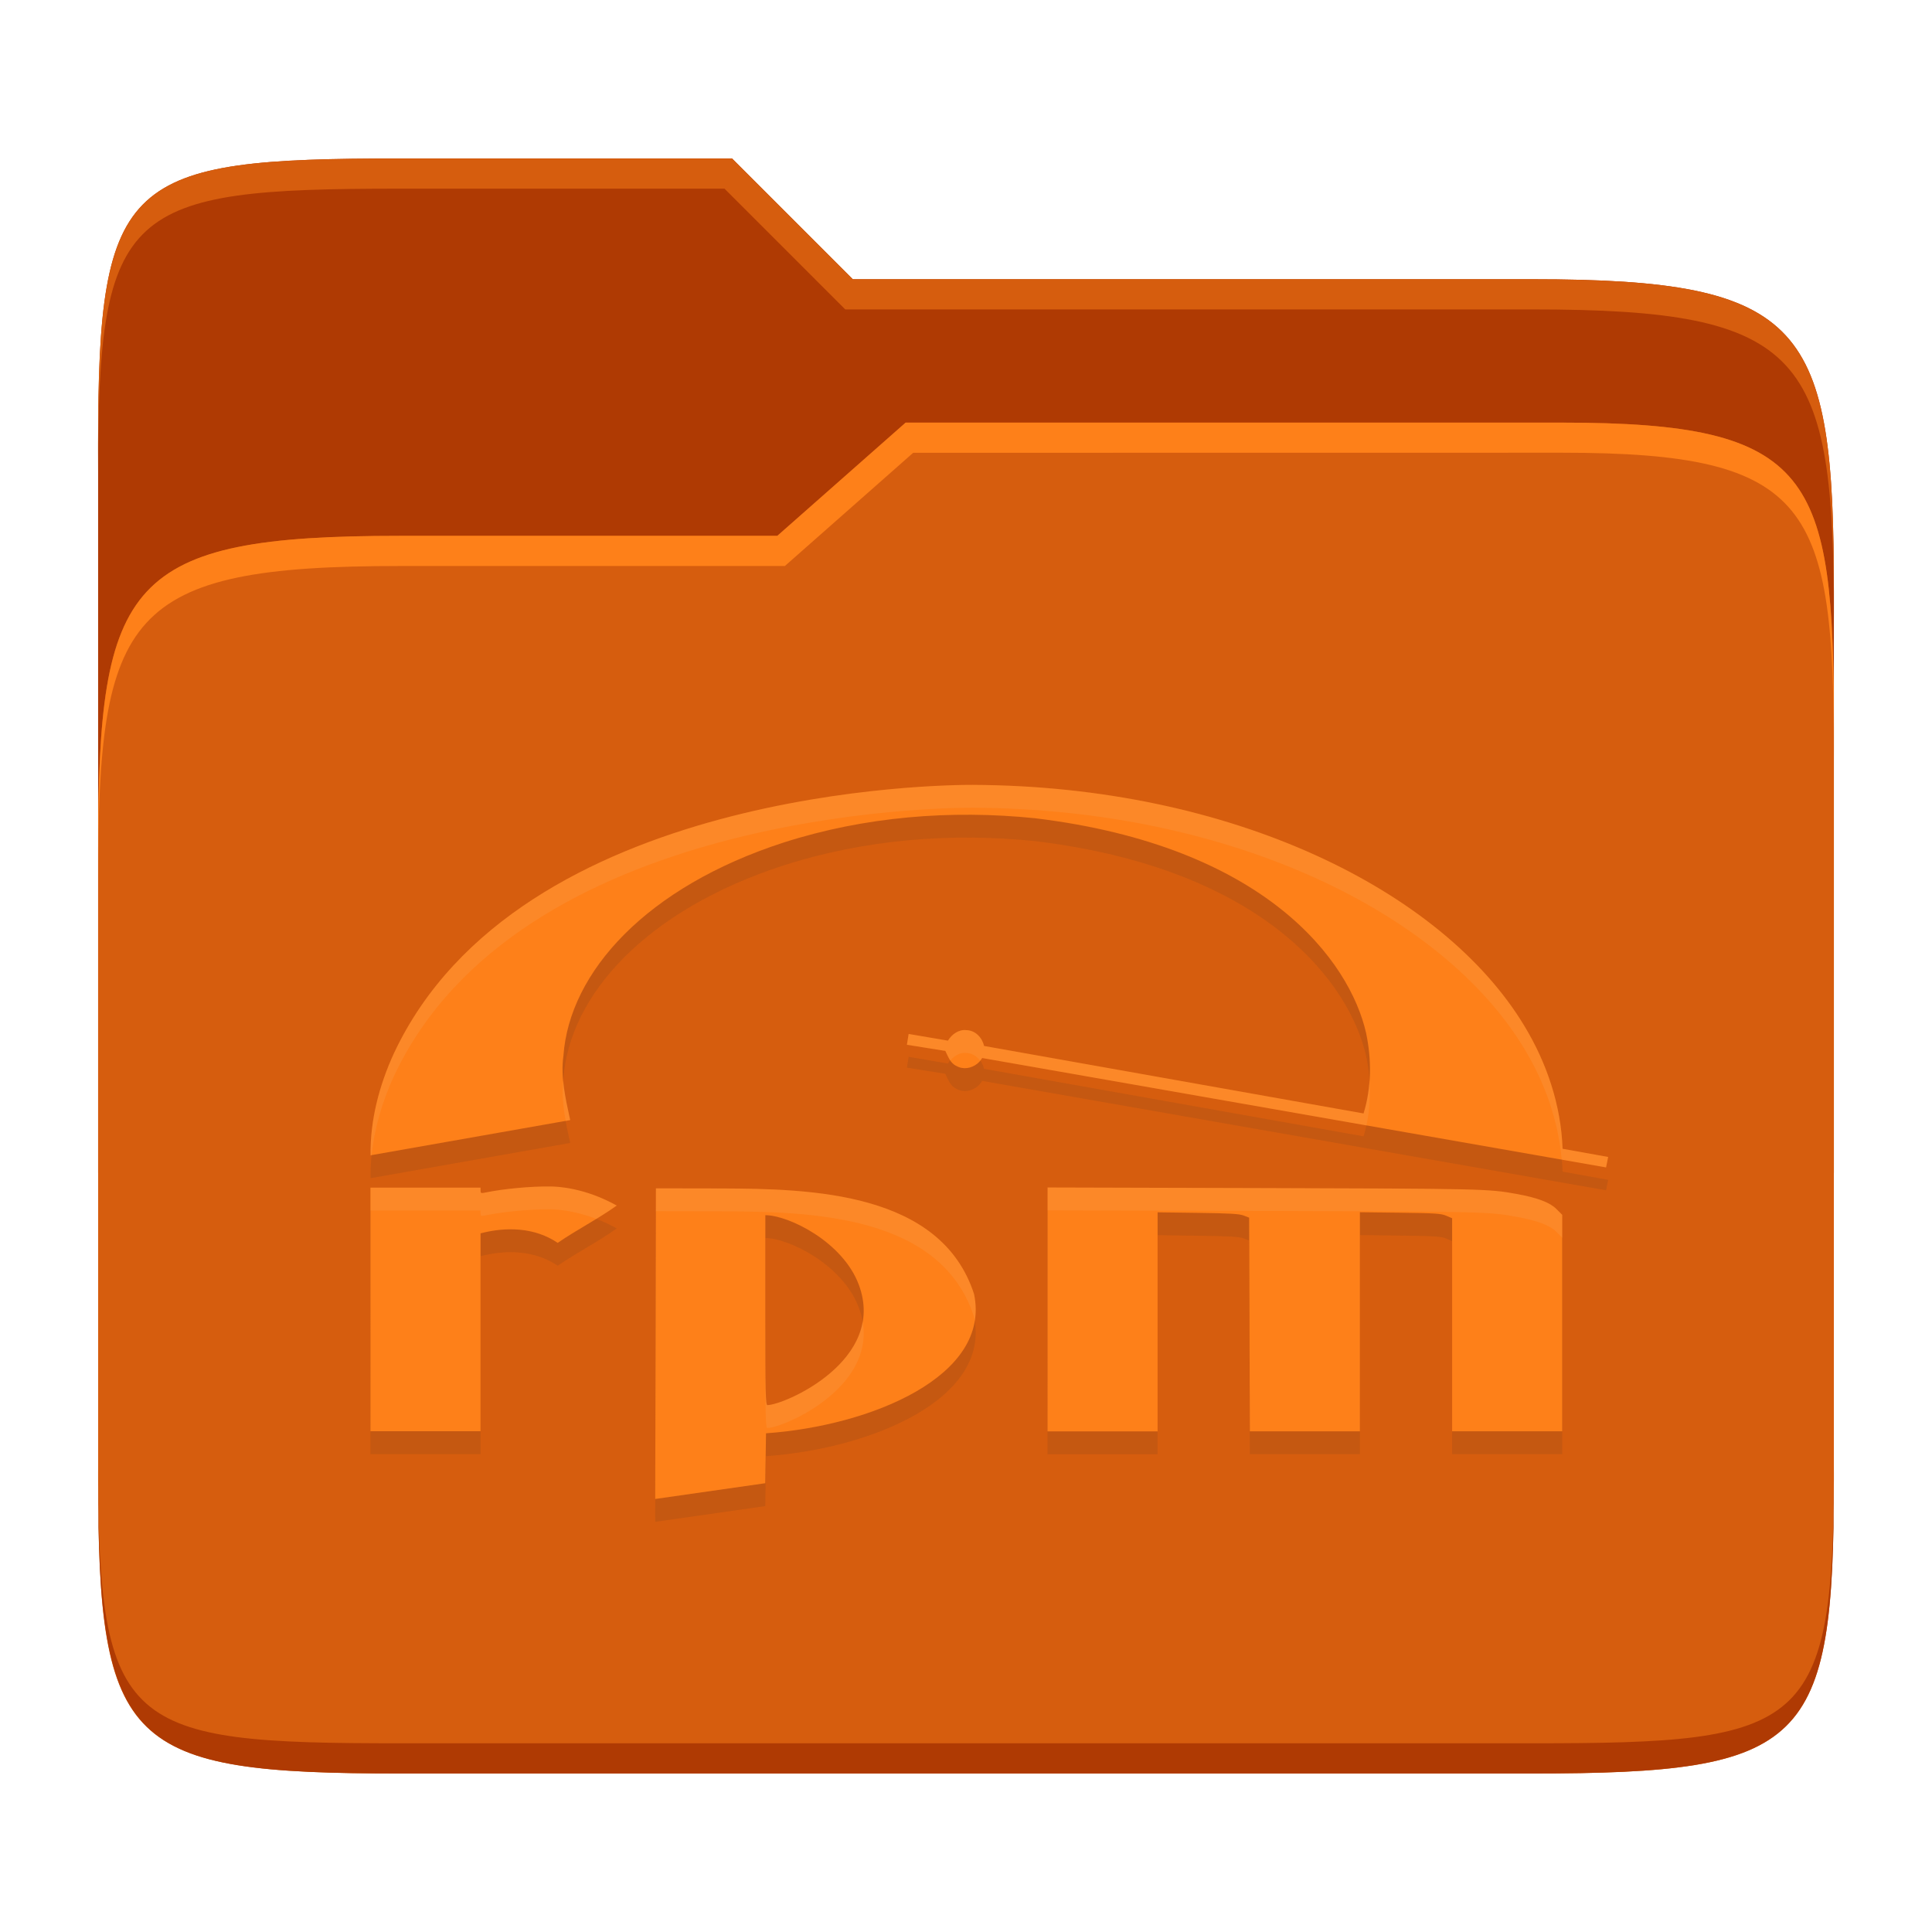 <svg width="256" height="256" version="1.1" xmlns="http://www.w3.org/2000/svg">
  <path d="m53.047 21c-36.322 0-40.047 2.481-40.047 37.772v96.653h230v-77.055c0-35.291-3.678-41.37-40-41.37h-90l-16-16z" fill="#af3a03"/>
  <path d="m53 71c-36.338 0-39.996 6.144-39.996 41.397v83.653c0 35.313 3.686 38.951 40.002 38.951h149.99c36.316 0 40-3.639 40-38.951v-99.621c0-33.574-2.687-40.428-36-40.428h-87l-17 15z" fill="#d65d0e"/>
  <path d="m243 193.99c0 35.291-3.653 37.006-39.974 37.006h-150.02c-36.319 0-40.005-1.715-40.005-37v2c0 35.641 4 39 40.005 39h150.02c36.399 0 39.974-3.727 39.974-38.998z" fill="#af3a03"/>
  <path d="m120 56-17 15h-50c-36.156 0-39.996 5.917-39.996 41.433v4.141c0-35.295 3.684-41.574 39.996-41.574h51l17-15 86.001-0.011c33.136-0.004 35.999 7.05 35.999 40.591v-4.141c0-33.541-2.649-40.44-36-40.44z" fill="#fe8019"/>
  <path d="m97 21-43.953 1e-6c-36.322 0-40.052 2.451-40.052 37.744v3.91c0-35.291 3.682-37.655 40.005-37.655h43l16 16h91c36.322 0 40 5.989 40 41.281v-3.907c0-35.291-3.678-41.373-40-41.373h-90z" fill="#d65d0e"/>
  <path d="m128.89 107.03c-3.631-0.014-60.176 0.343-76.697 35.574-1.938 4.223-3.156 8.843-3.092 13.51l26.453-4.666c-0.61-2.796-1.299-5.67-0.895-8.549 0.801-11.087 11.006-22.352 29.191-28.234 10.712-3.436 22.145-4.356 33.312-3.213 30.558 3.701 41.694 18.916 43.854 28.463 0.738 3.498 0.729 7.225-0.338 10.654l-50.287-8.945c-0.243-1.096-1.146-2.064-2.318-2.094-1.037-0.125-1.949 0.547-2.467 1.391l-5.205-0.887-0.232 1.432 5.09 0.814c0.376 0.748 0.659 1.64 1.492 2.004 0.902 0.509 1.991 0.301 2.756-0.32 0.253-0.206 0.471-0.457 0.635-0.742l82.67 14.496 0.275-1.385c-2.012-0.361-6.027-1.082-6.037-1.084-0.202-5.755-2.09-11.375-5.064-16.281-10.816-17.955-38.772-31.8-73.096-31.938zm-55.961 53.215c-2.546-0.028-6.092 0.282-8.66 0.811-0.521 0.107-0.594 0.075-0.594-0.266v-0.389h-14.588l2e-3 32.275h14.588v-26.221c3.443-0.907 7.226-0.775 10.219 1.26 2.54-1.746 5.322-3.152 7.824-4.943-4.247-2.372-7.901-2.527-8.791-2.527zm65.879 0.133-8e-3 32.32h14.588v-29.029l5.336 0.072c4.236 0.057 5.483 0.129 6.062 0.352l0.73 0.281 0.094 28.311h14.584v-29.029l5.336 0.065c4.668 0.058 5.431 0.109 6.109 0.4l0.775 0.332v28.23h14.588v-28.682l-0.775-0.775c-0.867-0.867-2.496-1.483-5.266-1.99-3.698-0.678-4.576-0.698-33.578-0.779zm-51.895 0.113-0.092 41.16 14.58-2.086 0.1-6.615c13.893-0.982 29.875-7.579 27.561-18.461-4.383-13.521-21.567-13.94-33.395-13.982zm14.498 3.557c3.037 0 10.241 3.48 12.385 9.213 3.76 10.053-9.916 15.953-12.102 15.953-0.254 0-0.283-1.316-0.283-12.584z" fill="#282828" opacity=".1"/>
  <path d="m128.89 104c-3.631-0.014-60.176 0.343-76.697 35.574-1.938 4.223-3.156 8.843-3.092 13.51l26.453-4.666c-0.61-2.796-1.299-5.67-0.895-8.549 0.801-11.087 11.006-22.352 29.191-28.234 10.712-3.436 22.145-4.356 33.312-3.213 30.558 3.701 41.694 18.916 43.854 28.463 0.738 3.498 0.729 7.225-0.338 10.654l-50.287-8.945c-0.243-1.096-1.146-2.064-2.318-2.094-1.037-0.125-1.949 0.547-2.467 1.391l-5.205-0.887-0.232 1.432 5.09 0.814c0.376 0.748 0.659 1.64 1.492 2.004 0.902 0.509 1.991 0.301 2.756-0.32 0.253-0.206 0.471-0.457 0.635-0.742l82.67 14.496 0.275-1.385c-2.012-0.361-6.027-1.082-6.037-1.084-0.202-5.755-2.09-11.375-5.064-16.281-10.816-17.955-38.772-31.8-73.096-31.938zm-55.961 53.215c-2.546-0.028-6.092 0.282-8.66 0.811-0.521 0.107-0.594 0.075-0.594-0.266v-0.389h-14.588l2e-3 32.275h14.588v-26.221c3.443-0.907 7.226-0.775 10.219 1.26 2.54-1.746 5.322-3.152 7.824-4.943-4.247-2.372-7.901-2.527-8.791-2.527zm65.879 0.133-8e-3 32.32h14.588v-29.029l5.336 0.072c4.236 0.057 5.483 0.129 6.062 0.352l0.73 0.281 0.094 28.311h14.584v-29.029l5.336 0.065c4.668 0.058 5.431 0.109 6.109 0.4l0.775 0.332v28.23h14.588v-28.682l-0.775-0.775c-0.867-0.867-2.496-1.483-5.266-1.99-3.698-0.678-4.576-0.698-33.578-0.779zm-51.895 0.113-0.092 41.16 14.58-2.086 0.1-6.615c13.893-0.982 29.875-7.579 27.561-18.461-4.383-13.521-21.567-13.94-33.395-13.982zm14.498 3.557c3.037 0 10.241 3.48 12.385 9.213 3.76 10.053-9.916 15.953-12.102 15.953-0.254 0-0.283-1.316-0.283-12.584z" fill="#fe8019"/>
  <path d="m128.89 104c-3.638-0.013-60.175 0.345-76.695 35.574-1.938 4.223-3.156 8.843-3.092 13.51l0.146-0.025c0.367-3.616 1.432-7.157 2.945-10.455 16.521-35.231 73.064-35.588 76.695-35.574 34.324 0.138 62.28 13.983 73.096 31.938 2.699 4.452 4.489 9.494 4.951 14.689l5.877 1.031 0.275-1.385c-2.012-0.361-6.027-1.082-6.037-1.084-0.202-5.755-2.09-11.375-5.064-16.281-10.816-17.955-38.773-31.799-73.096-31.937zm-0.814 32.5c-1.037-0.125-1.949 0.547-2.467 1.391l-5.205-0.887-0.232 1.432 5.09 0.814c0.21 0.417 0.4 0.871 0.664 1.262 0.534-0.633 1.291-1.086 2.148-0.982 0.743 0.019 1.354 0.434 1.781 1 0.095-0.115 0.214-0.208 0.289-0.338l50.916 8.928c0.434-1.955 0.53-3.977 0.387-5.981-0.1 1.492-0.322 2.974-0.766 4.4l-50.287-8.945c-0.243-1.096-1.146-2.064-2.318-2.094zm-53.432 6.705c-0.203 1.782-0.01 3.559 0.314 5.318l0.598-0.105c-0.374-1.714-0.749-3.457-0.912-5.213zm-1.713 14.01c-2.546-0.028-6.092 0.282-8.66 0.811-0.521 0.107-0.594 0.075-0.594-0.266v-0.389h-14.588v3.029h14.586v0.389c0 0.341 0.073 0.373 0.594 0.266 2.568-0.528 6.114-0.839 8.66-0.811h2e-3c0.692 0 3.063 0.107 6.076 1.264 0.923-0.564 1.838-1.138 2.715-1.766-4.247-2.372-7.901-2.527-8.791-2.527zm65.879 0.133v3.029l28.576 0.078c29.002 0.081 29.878 0.102 33.576 0.779 2.77 0.508 4.398 1.123 5.266 1.99l0.775 0.775v25.652h2e-3v-28.682l-0.775-0.775c-0.867-0.867-2.496-1.483-5.266-1.99-3.698-0.678-4.576-0.698-33.578-0.779zm-51.896 0.113-0.092 41.16h0.006l0.086-38.131 8.754 0.016c11.828 0.042 29.011 0.461 33.395 13.982 0.041 0.19 0.062 0.377 0.092 0.564 0.189-1.14 0.177-2.337-0.09-3.594-4.383-13.521-21.569-13.94-33.397-13.982zm93.281 6.193v26h2e-3v-26zm-26.807 0.014v26h2e-3v-26zm-89.711 2.787v23.191h2e-3v-23.191c-6.13e-4 1.6e-4 -0.001-1.6e-4 -2e-3 0zm37.734 7.144v3.029c0 11.268 0.029 12.584 0.283 12.584 2.05 0 14.203-5.189 12.607-14.125-1.187 7.063-10.803 11.096-12.607 11.096-0.254 0-0.283-1.316-0.283-12.584z" fill="#ebdbb2" opacity=".1"/>
</svg>
